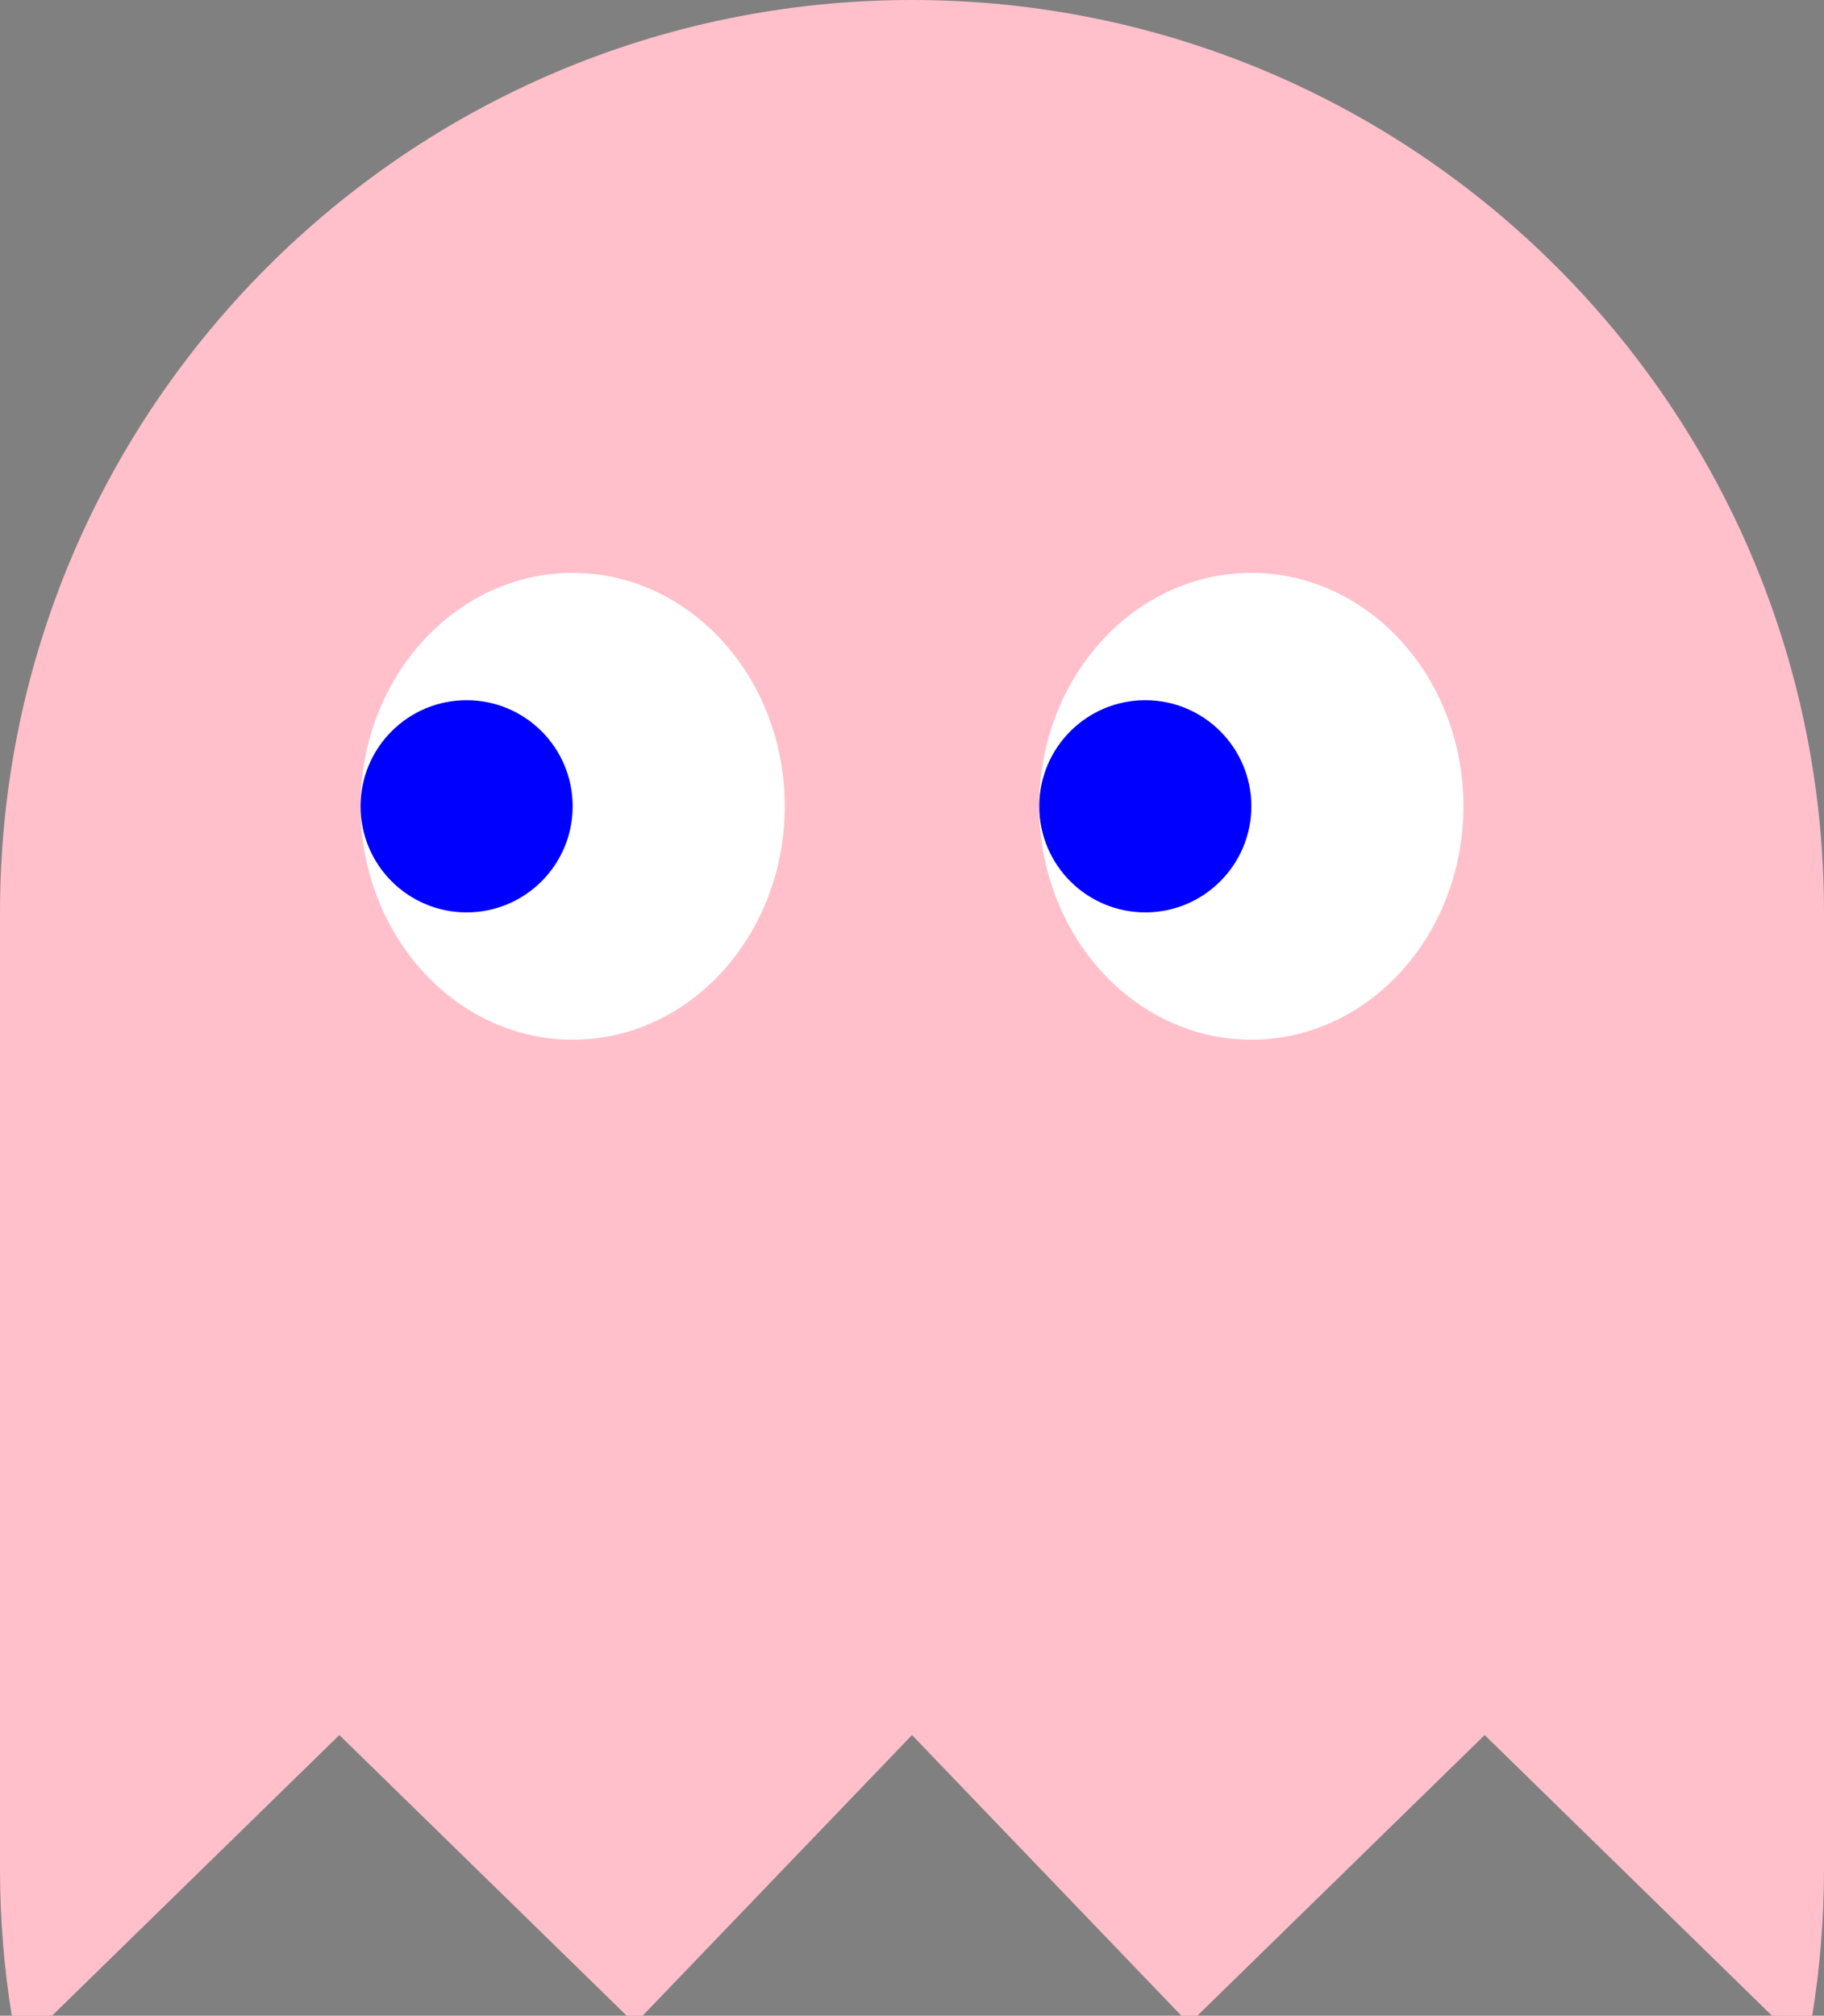 <svg width="86" height="95" viewBox="0 0 86 95" fill="none" xmlns="http://www.w3.org/2000/svg">
<rect x="0" y="0" width="86" height="95" fill="#808080" stroke="none"/>
<path fill-rule="evenodd" clip-rule="evenodd" d="M0 43C0 19.252 19.252 0 43 0C66.748 0 86 19.252 86 43V88.076C86 90.433 85.81 92.746 85.445 95H83.549L70 81.772L56.452 95H55.702L43 81.772L30.298 95H29.549L16 81.772L2.452 95H0.555C0.19 92.746 0 90.433 0 88.076V43Z" fill="#FFC0CB"/>
<ellipse cx="27" cy="38" rx="10" ry="11" transform="rotate(-180 27 38)" fill="white"/>
<ellipse cx="59" cy="38" rx="10" ry="11" transform="rotate(-180 59 38)" fill="white"/>
<circle cx="54" cy="38" r="5" transform="rotate(-180 54 38)" fill="#0000FF"/>
<circle cx="22" cy="38" r="5" transform="rotate(-180 22 38)" fill="#0000FF"/>
</svg>
